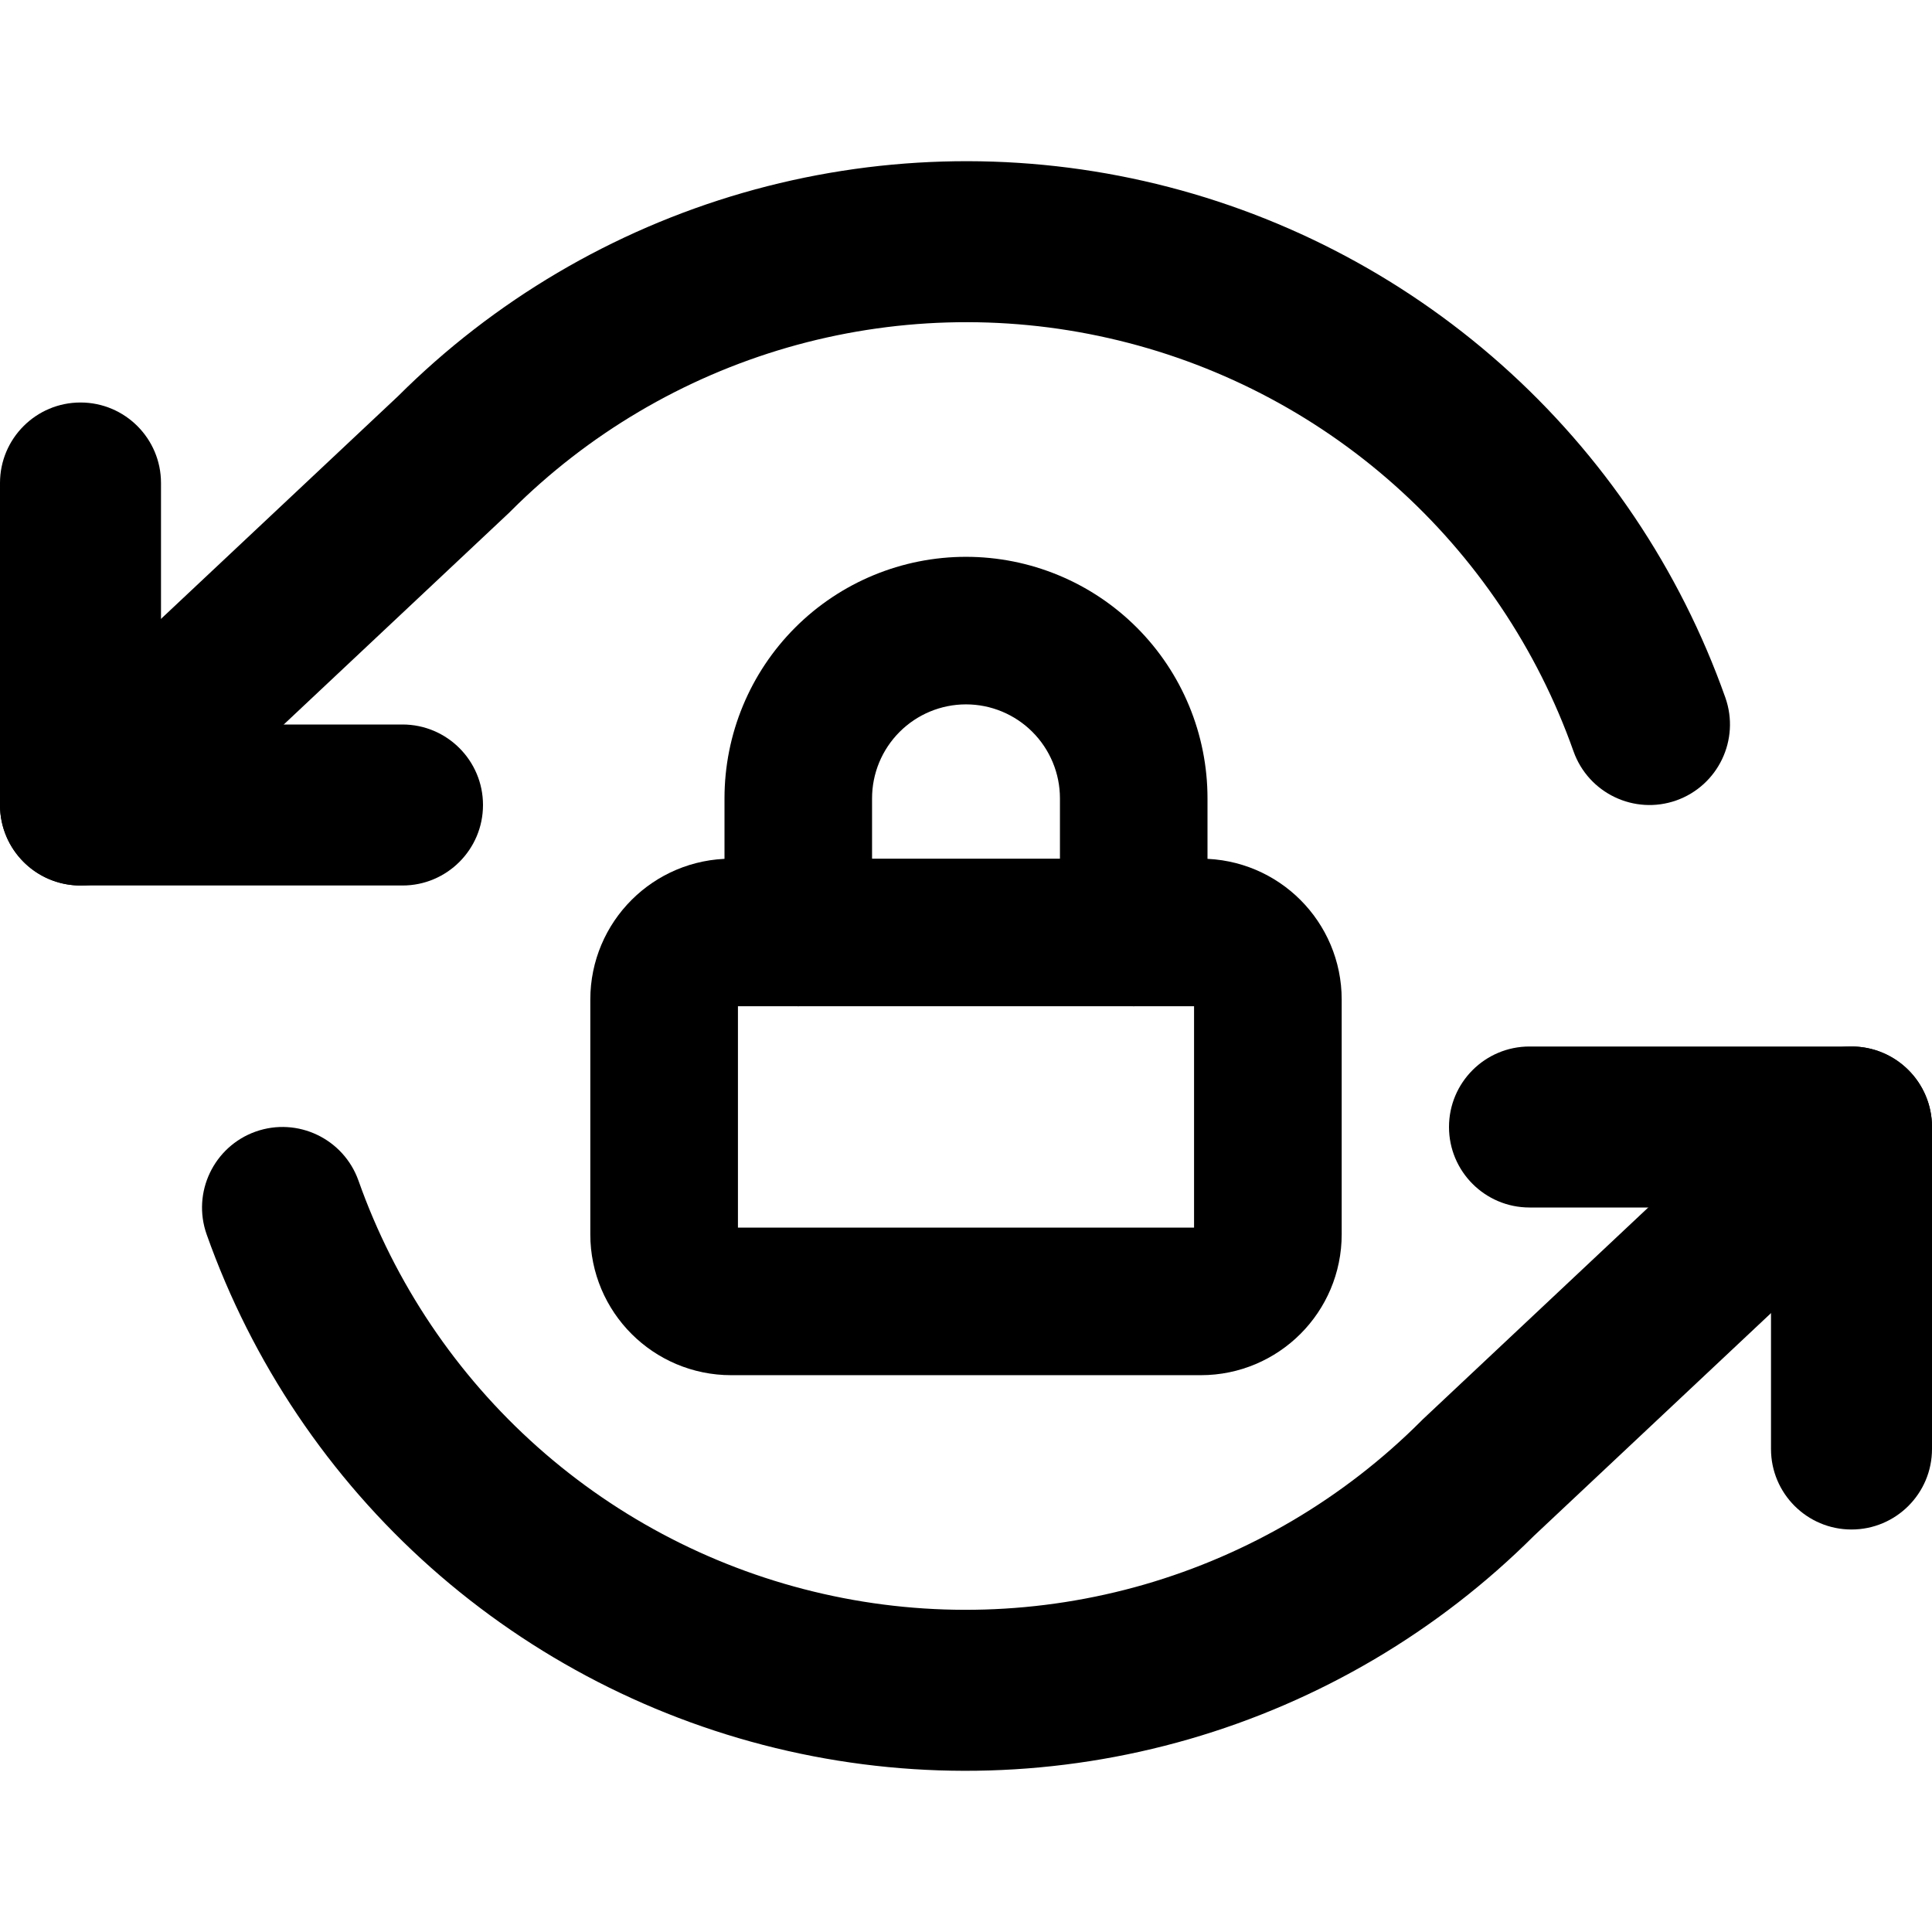 <svg width="24" height="24" viewBox="0 0 24 24" fill="none" xmlns="http://www.w3.org/2000/svg">
<g clip-path="url(#clip0_2520_2979)">
<path fill-rule="evenodd" clip-rule="evenodd" d="M1 5C1.552 5 2 5.448 2 6V9H5C5.552 9 6 9.448 6 10C6 10.552 5.552 11 5 11H1C0.448 11 0 10.552 0 10V6C0 5.448 0.448 5 1 5Z" fill="black"/>
<path fill-rule="evenodd" clip-rule="evenodd" d="M18 14C18 13.448 18.448 13 19 13H23C23.552 13 24 13.448 24 14V18C24 18.552 23.552 19 23 19C22.448 19 22 18.552 22 18V15H19C18.448 15 18 14.552 18 14Z" fill="black"/>
<path fill-rule="evenodd" clip-rule="evenodd" d="M9.227 2.396C10.85 1.927 12.565 1.876 14.212 2.249C15.86 2.622 17.386 3.406 18.649 4.528C19.912 5.65 20.869 7.074 21.433 8.666C21.617 9.187 21.344 9.758 20.824 9.943C20.303 10.127 19.732 9.854 19.547 9.334C19.096 8.06 18.33 6.921 17.32 6.023C16.31 5.125 15.089 4.498 13.771 4.2C12.453 3.901 11.081 3.942 9.783 4.317C8.485 4.693 7.303 5.391 6.347 6.347C6.34 6.354 6.332 6.362 6.325 6.369L1.685 10.729C1.282 11.107 0.649 11.087 0.271 10.685C-0.107 10.282 -0.087 9.649 0.315 9.271L4.944 4.922C6.136 3.733 7.609 2.864 9.227 2.396ZM23.729 13.315C24.107 13.718 24.087 14.351 23.685 14.729L19.056 19.078C17.864 20.267 16.391 21.136 14.773 21.604C13.15 22.073 11.435 22.124 9.788 21.751C8.14 21.378 6.614 20.594 5.351 19.472C4.089 18.35 3.131 16.926 2.567 15.334C2.383 14.813 2.656 14.242 3.176 14.057C3.697 13.873 4.268 14.146 4.453 14.666C4.904 15.94 5.67 17.079 6.68 17.977C7.69 18.875 8.911 19.502 10.229 19.8C11.547 20.099 12.919 20.058 14.217 19.683C15.515 19.307 16.697 18.609 17.653 17.653C17.657 17.649 17.662 17.644 17.666 17.64C17.669 17.637 17.672 17.634 17.675 17.631L22.315 13.271C22.718 12.893 23.351 12.913 23.729 13.315Z" fill="black"/>
<path fill-rule="evenodd" clip-rule="evenodd" d="M9.083 12C8.853 12 8.667 12.187 8.667 12.417V15.333C8.667 15.563 8.853 15.75 9.083 15.75H14.917C15.147 15.75 15.333 15.563 15.333 15.333V12.417C15.333 12.187 15.147 12 14.917 12H9.083ZM7.833 12.417C7.833 11.726 8.393 11.167 9.083 11.167H14.917C15.607 11.167 16.167 11.726 16.167 12.417V15.333C16.167 16.024 15.607 16.583 14.917 16.583H9.083C8.393 16.583 7.833 16.024 7.833 15.333V12.417Z" fill="black"/>
<path fill-rule="evenodd" clip-rule="evenodd" d="M12 8.25C11.558 8.25 11.134 8.426 10.822 8.738C10.509 9.051 10.333 9.475 10.333 9.917V11.583C10.333 11.813 10.147 12 9.917 12C9.687 12 9.5 11.813 9.5 11.583V9.917C9.5 9.254 9.763 8.618 10.232 8.149C10.701 7.68 11.337 7.417 12 7.417C12.663 7.417 13.299 7.68 13.768 8.149C14.237 8.618 14.5 9.254 14.5 9.917V11.583C14.5 11.813 14.313 12 14.083 12C13.853 12 13.667 11.813 13.667 11.583V9.917C13.667 9.475 13.491 9.051 13.178 8.738C12.866 8.426 12.442 8.25 12 8.25Z" fill="black"/>
<path fill-rule="evenodd" clip-rule="evenodd" d="M9.083 12C8.853 12 8.667 12.187 8.667 12.417V15.333C8.667 15.563 8.853 15.75 9.083 15.75H14.917C15.147 15.75 15.333 15.563 15.333 15.333V12.417C15.333 12.187 15.147 12 14.917 12H9.083ZM7.833 12.417C7.833 11.726 8.393 11.167 9.083 11.167H14.917C15.607 11.167 16.167 11.726 16.167 12.417V15.333C16.167 16.024 15.607 16.583 14.917 16.583H9.083C8.393 16.583 7.833 16.024 7.833 15.333V12.417Z" stroke="black" stroke-linecap="round" stroke-linejoin="round"/>
<path fill-rule="evenodd" clip-rule="evenodd" d="M12 8.25C11.558 8.25 11.134 8.426 10.822 8.738C10.509 9.051 10.333 9.475 10.333 9.917V11.583C10.333 11.813 10.147 12 9.917 12C9.687 12 9.5 11.813 9.5 11.583V9.917C9.5 9.254 9.763 8.618 10.232 8.149C10.701 7.68 11.337 7.417 12 7.417C12.663 7.417 13.299 7.68 13.768 8.149C14.237 8.618 14.5 9.254 14.5 9.917V11.583C14.5 11.813 14.313 12 14.083 12C13.853 12 13.667 11.813 13.667 11.583V9.917C13.667 9.475 13.491 9.051 13.178 8.738C12.866 8.426 12.442 8.25 12 8.25Z" stroke="black" stroke-linecap="round" stroke-linejoin="round"/>
</g>
<defs>
<clipPath id="clip0_2520_2979">
<rect width="24" height="24" fill="white"/>
</clipPath>
</defs>
</svg>
